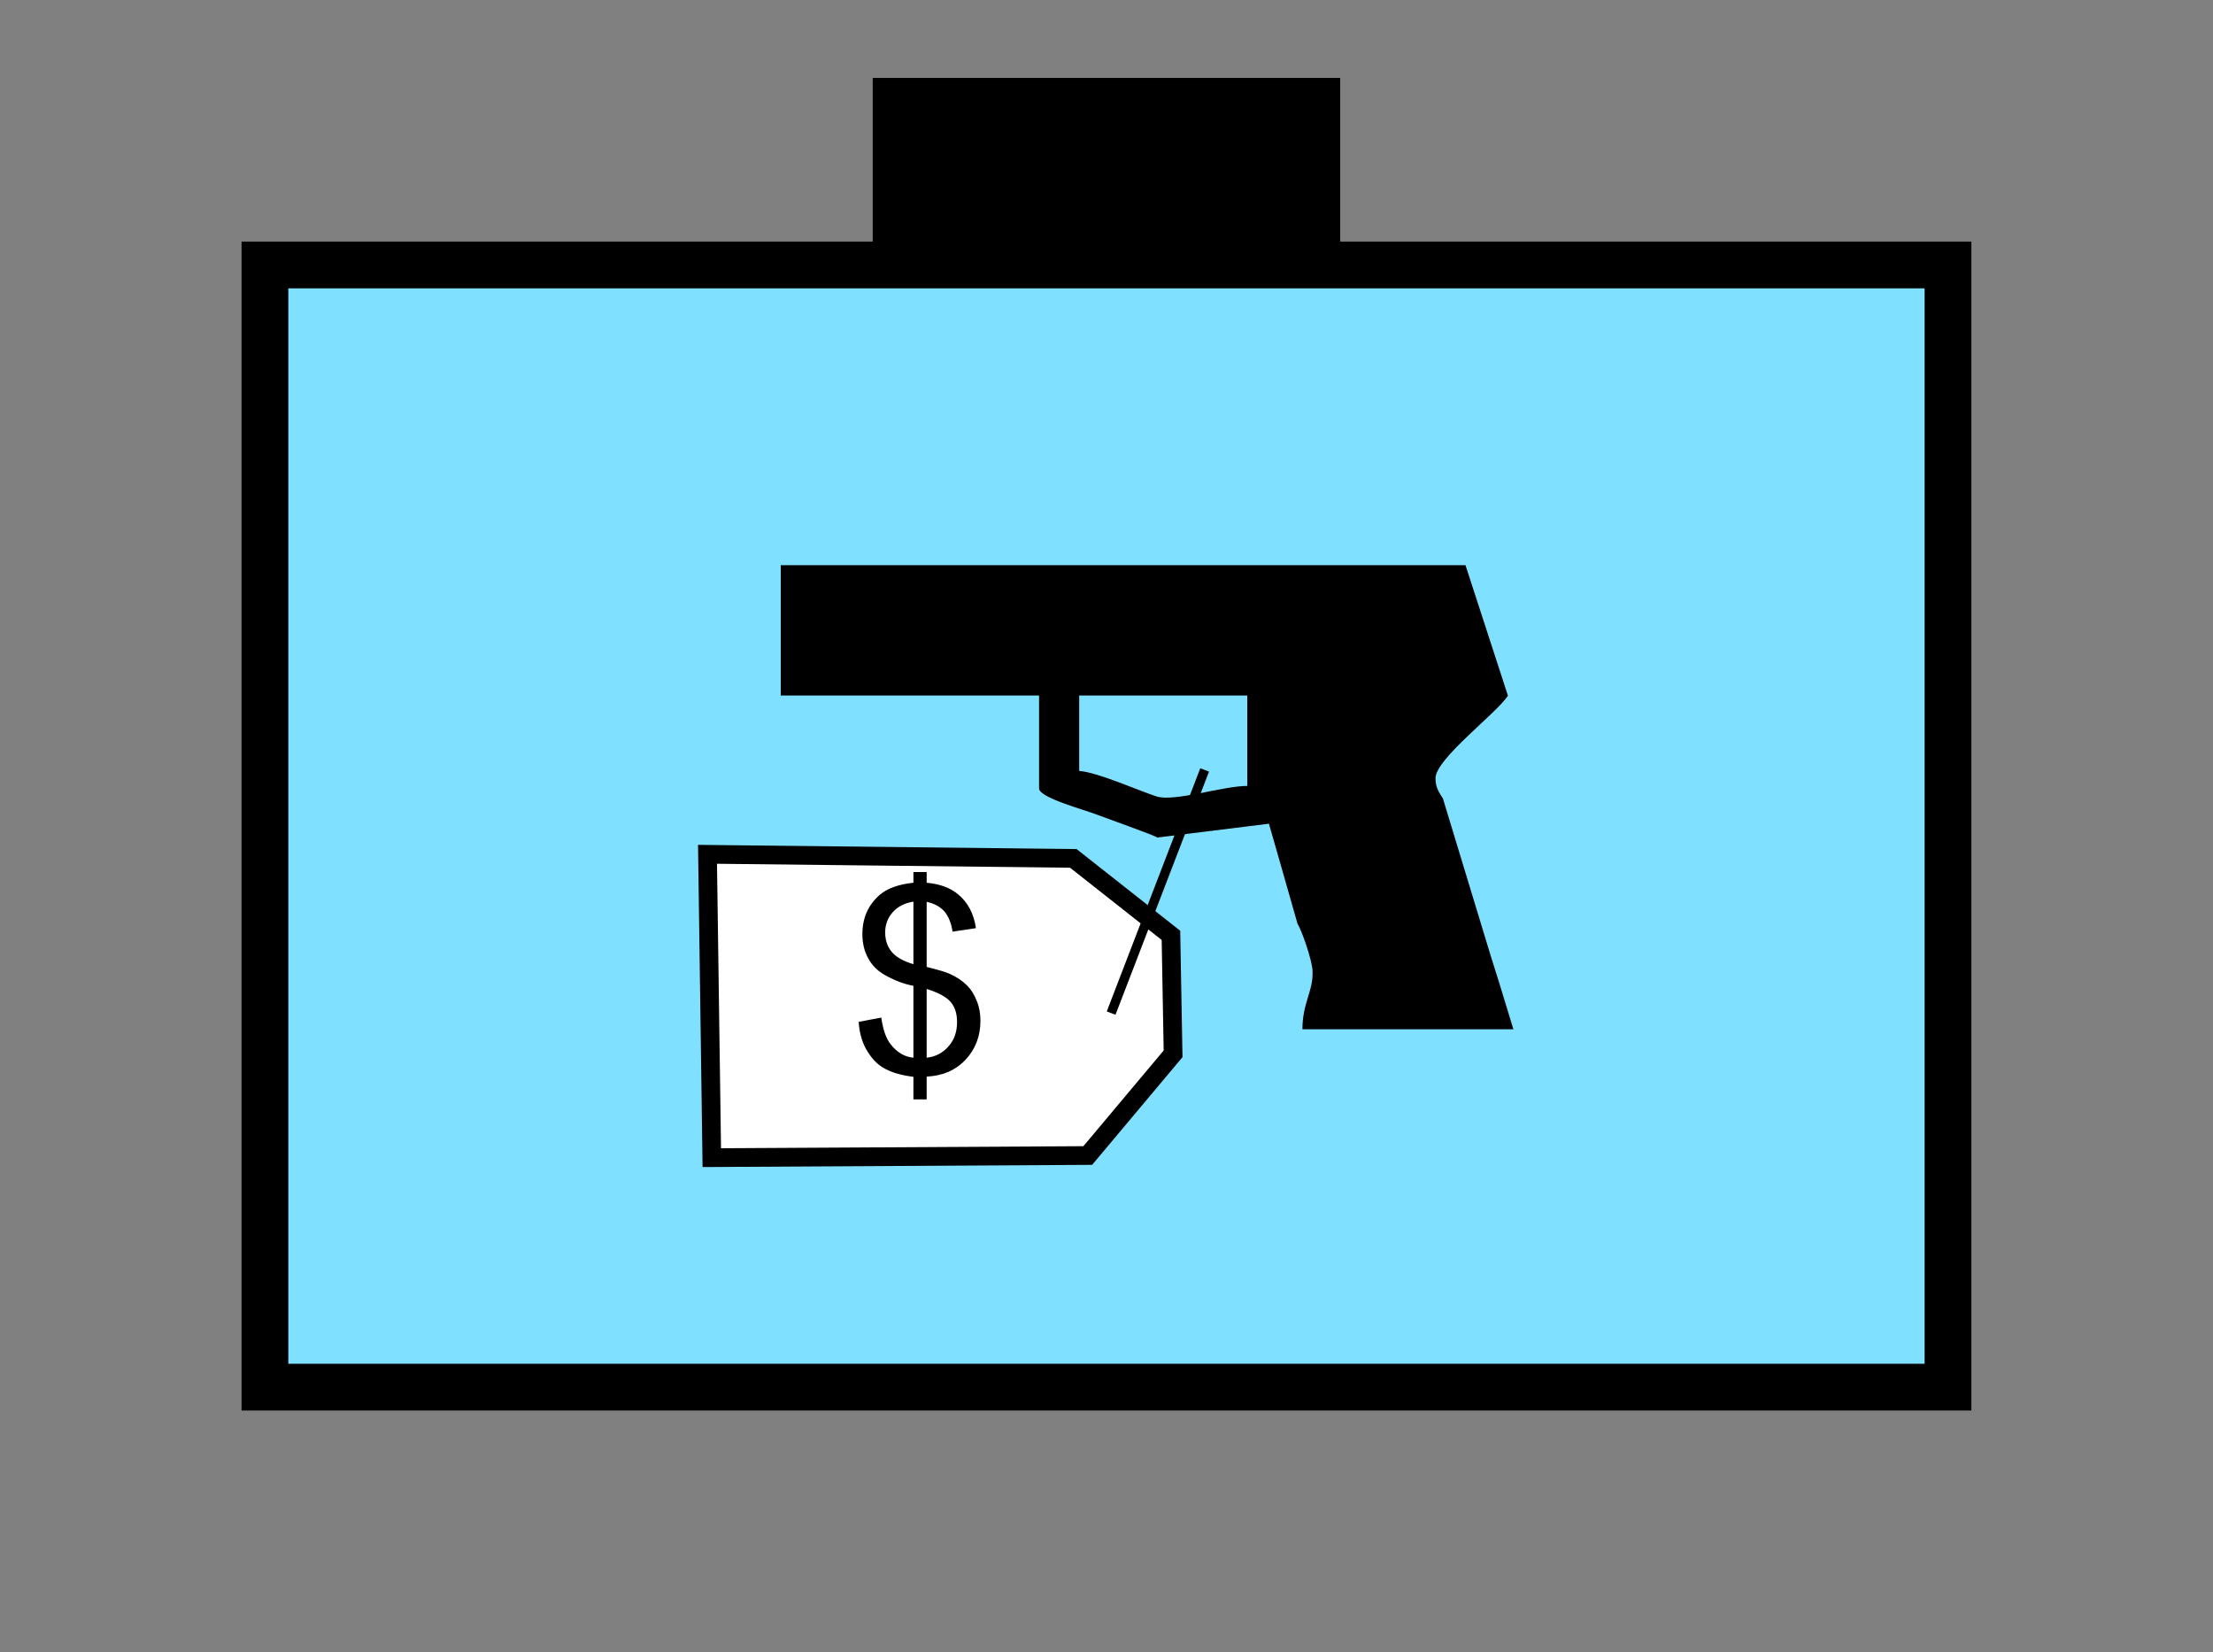 <?xml version="1.0" encoding="UTF-8" standalone="no"?>
<svg
   xmlns:dc="http://purl.org/dc/elements/1.1/"
   xmlns:cc="http://creativecommons.org/ns#"
   xmlns:rdf="http://www.w3.org/1999/02/22-rdf-syntax-ns#"
   xmlns:svg="http://www.w3.org/2000/svg"
   xmlns="http://www.w3.org/2000/svg"
   id="svg21"
   height="89.67mm"
   width="120.11mm"
   version="1.0">
  <rect width="100%" height="100%" fill="#808080" stroke="none"/>
  <defs
     id="defs3">
    <pattern
       y="0"
       x="0"
       height="6"
       width="6"
       patternUnits="userSpaceOnUse"
       id="EMFhbasepattern" />
  </defs>
  <path
     id="path5"
     d="  M 179.02,15.984   L 179.02,54.345   L 274.924,54.345   L 274.924,15.984   L 179.02,15.984   z "
     style="fill:#000000;fill-rule:evenodd;fill-opacity:1;stroke:none;" />
  <path
     id="path7"
     d="  M 54.345,54.345   L 54.345,284.514   L 399.598,284.514   L 399.598,54.345   L 54.345,54.345   z "
     style="fill:#80e0ff;fill-rule:evenodd;fill-opacity:1;stroke:none;" />
  <path
     id="path9"
     d="  M 54.345,54.345   L 399.598,54.345   L 399.598,284.514   L 54.345,284.514   z "
     style="fill:none;stroke:#000000;stroke-width:9.59px;stroke-linecap:butt;stroke-linejoin:miter;stroke-miterlimit:10;stroke-dasharray:none;stroke-opacity:1;" />
  <path
     id="path11"
     d="  M 221.378,142.657   L 255.863,142.657   L 255.863,161.198   C 250.828,161.198 240.958,164.515 237.242,163.356   C 233.365,162.077 225.134,158.401 221.378,158.121   z  M 160.159,142.657   L 213.146,142.657   L 213.146,161.717   C 213.146,163.636 222.696,166.153 224.854,167.032   C 225.973,167.472 237.321,171.508 237.401,171.787   L 260.298,168.95   L 262.776,177.582   L 266.172,189.49   C 267.012,190.768 269.249,197.122 269.249,199.28   L 269.249,199.799   C 269.249,203.396 267.171,205.913 267.171,211.108   L 310.448,211.108   L 307.491,201.438   L 305.733,195.843   L 295.983,163.755   C 295.263,162.637 294.464,161.558 294.464,159.64   C 294.464,155.644 306.852,146.453 309.329,142.697   L 300.618,115.923   L 160.159,115.923   L 160.159,142.657   z "
     style="fill:#000000;fill-rule:evenodd;fill-opacity:1;stroke:none;" />
  <path
     id="path13"
     d="  M 240.199,191.847   L 220.179,176.063   L 145.134,175.224   L 146.013,237.441   L 223.136,237.002   L 240.638,216.143   z "
     style="fill:#ffffff;fill-rule:evenodd;fill-opacity:1;stroke:none;" />
  <path
     id="path15"
     d="  M 240.199,191.847   L 220.179,176.063   L 145.134,175.224   L 146.013,237.441   L 223.136,237.002   L 240.638,216.143   z "
     style="fill:none;stroke:#000000;stroke-width:3.836px;stroke-linecap:butt;stroke-linejoin:miter;stroke-miterlimit:10;stroke-dasharray:none;stroke-opacity:1;" />
  <path
     id="path17"
     d="  M 227.931,207.791   L 247.112,157.921  "
     style="fill:none;stroke:#000000;stroke-width:1.918px;stroke-linecap:butt;stroke-linejoin:miter;stroke-miterlimit:10;stroke-dasharray:none;stroke-opacity:1;" />
  <path
     id="path19"
     d="  M 187.372,225.493   L 187.372,220.858   C 185.054,220.578 183.176,220.059 181.737,219.3   C 180.259,218.58 179.02,217.382 177.981,215.703   C 176.902,214.025 176.303,211.987 176.143,209.589   L 180.778,208.71   C 181.138,211.228 181.777,213.026 182.696,214.185   C 184.015,215.863 185.573,216.782 187.372,216.942   L 187.372,202.197   C 185.454,201.837 183.536,201.118 181.538,199.999   C 180.059,199.16 178.9,198.041 178.101,196.562   C 177.302,195.124 176.902,193.446 176.902,191.607   C 176.902,188.291 178.101,185.613 180.419,183.576   C 181.977,182.217 184.295,181.378 187.372,181.058   L 187.372,178.86   L 190.089,178.86   L 190.089,181.058   C 192.806,181.298 194.924,182.097 196.522,183.416   C 198.56,185.094 199.759,187.412 200.199,190.369   L 195.404,191.088   C 195.124,189.25 194.524,187.851 193.685,186.892   C 192.806,185.933 191.607,185.294 190.089,184.974   L 190.089,198.321   C 192.447,198.92 194.005,199.36 194.764,199.719   C 196.203,200.359 197.362,201.118 198.281,202.037   C 199.2,202.916 199.879,204.035 200.359,205.274   C 200.878,206.512 201.118,207.871 201.118,209.35   C 201.118,212.546 200.079,215.224 198.041,217.382   C 196.003,219.539 193.366,220.658 190.089,220.818   L 190.089,225.493   z  M 187.372,184.934   C 185.573,185.214 184.175,185.933 183.136,187.092   C 182.097,188.251 181.578,189.649 181.578,191.248   C 181.578,192.806 182.017,194.125 182.896,195.204   C 183.775,196.283 185.254,197.122 187.372,197.761   z  M 190.089,216.942   C 191.927,216.742 193.406,215.943 194.564,214.624   C 195.763,213.266 196.323,211.627 196.323,209.629   C 196.323,207.951 195.923,206.632 195.084,205.593   C 194.245,204.554 192.606,203.635 190.089,202.836   z "
     style="fill:#000000;fill-rule:evenodd;fill-opacity:1;stroke:none;" />
</svg>
